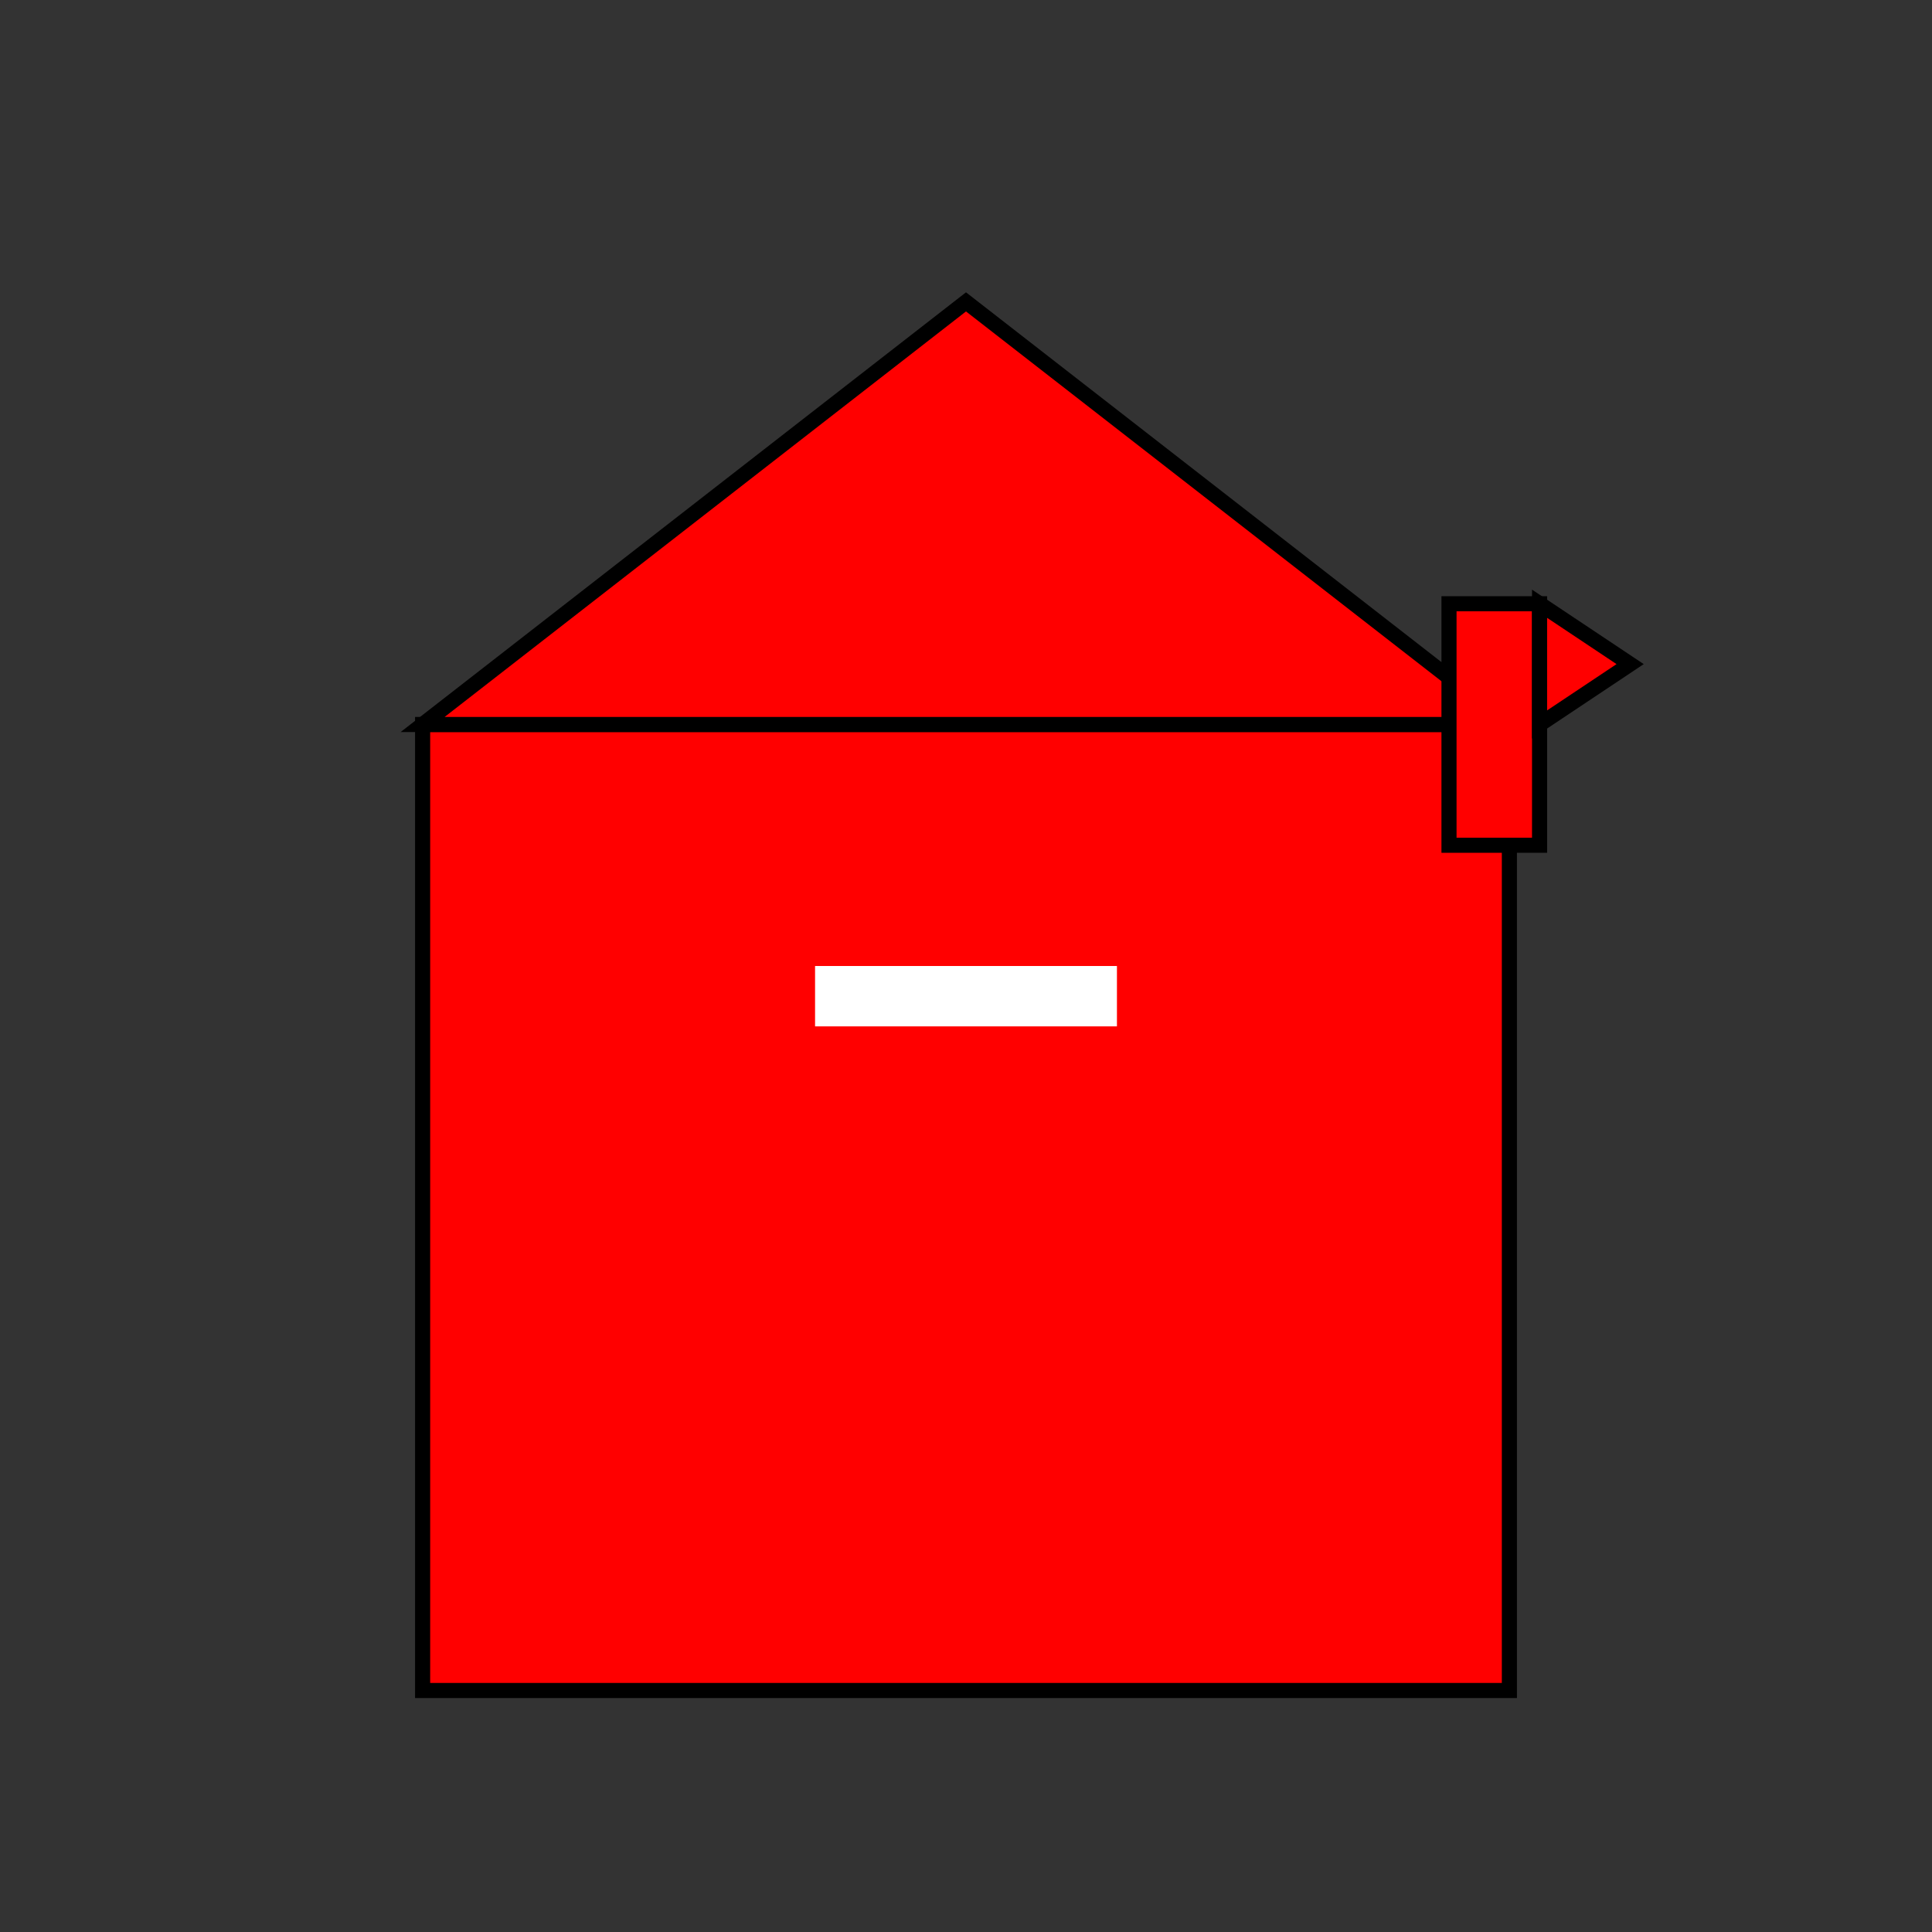 <svg xmlns="http://www.w3.org/2000/svg" viewBox="0 0 512 512">
  <rect x="0" y="0" width="512" height="512" fill="#333333" stroke="none"/>
  <!-- Mailbox Body -->
  <rect x="112" y="192" width="288" height="256" fill="red" stroke="black" stroke-width="4"/>
  
  <!-- Mailbox Lid -->
  <polygon points="112,192 256,80 400,192" fill="red" stroke="black" stroke-width="4"/>
  
  <!-- Mail Slot -->
  <rect x="216" y="256" width="80" height="16" fill="white"/>
  
  <!-- Flag -->
  <rect x="384" y="160" width="24" height="64" fill="red" stroke="black" stroke-width="4"/>
  <polygon points="408,160 432,176 408,192" fill="red" stroke="black" stroke-width="4"/>
</svg>
